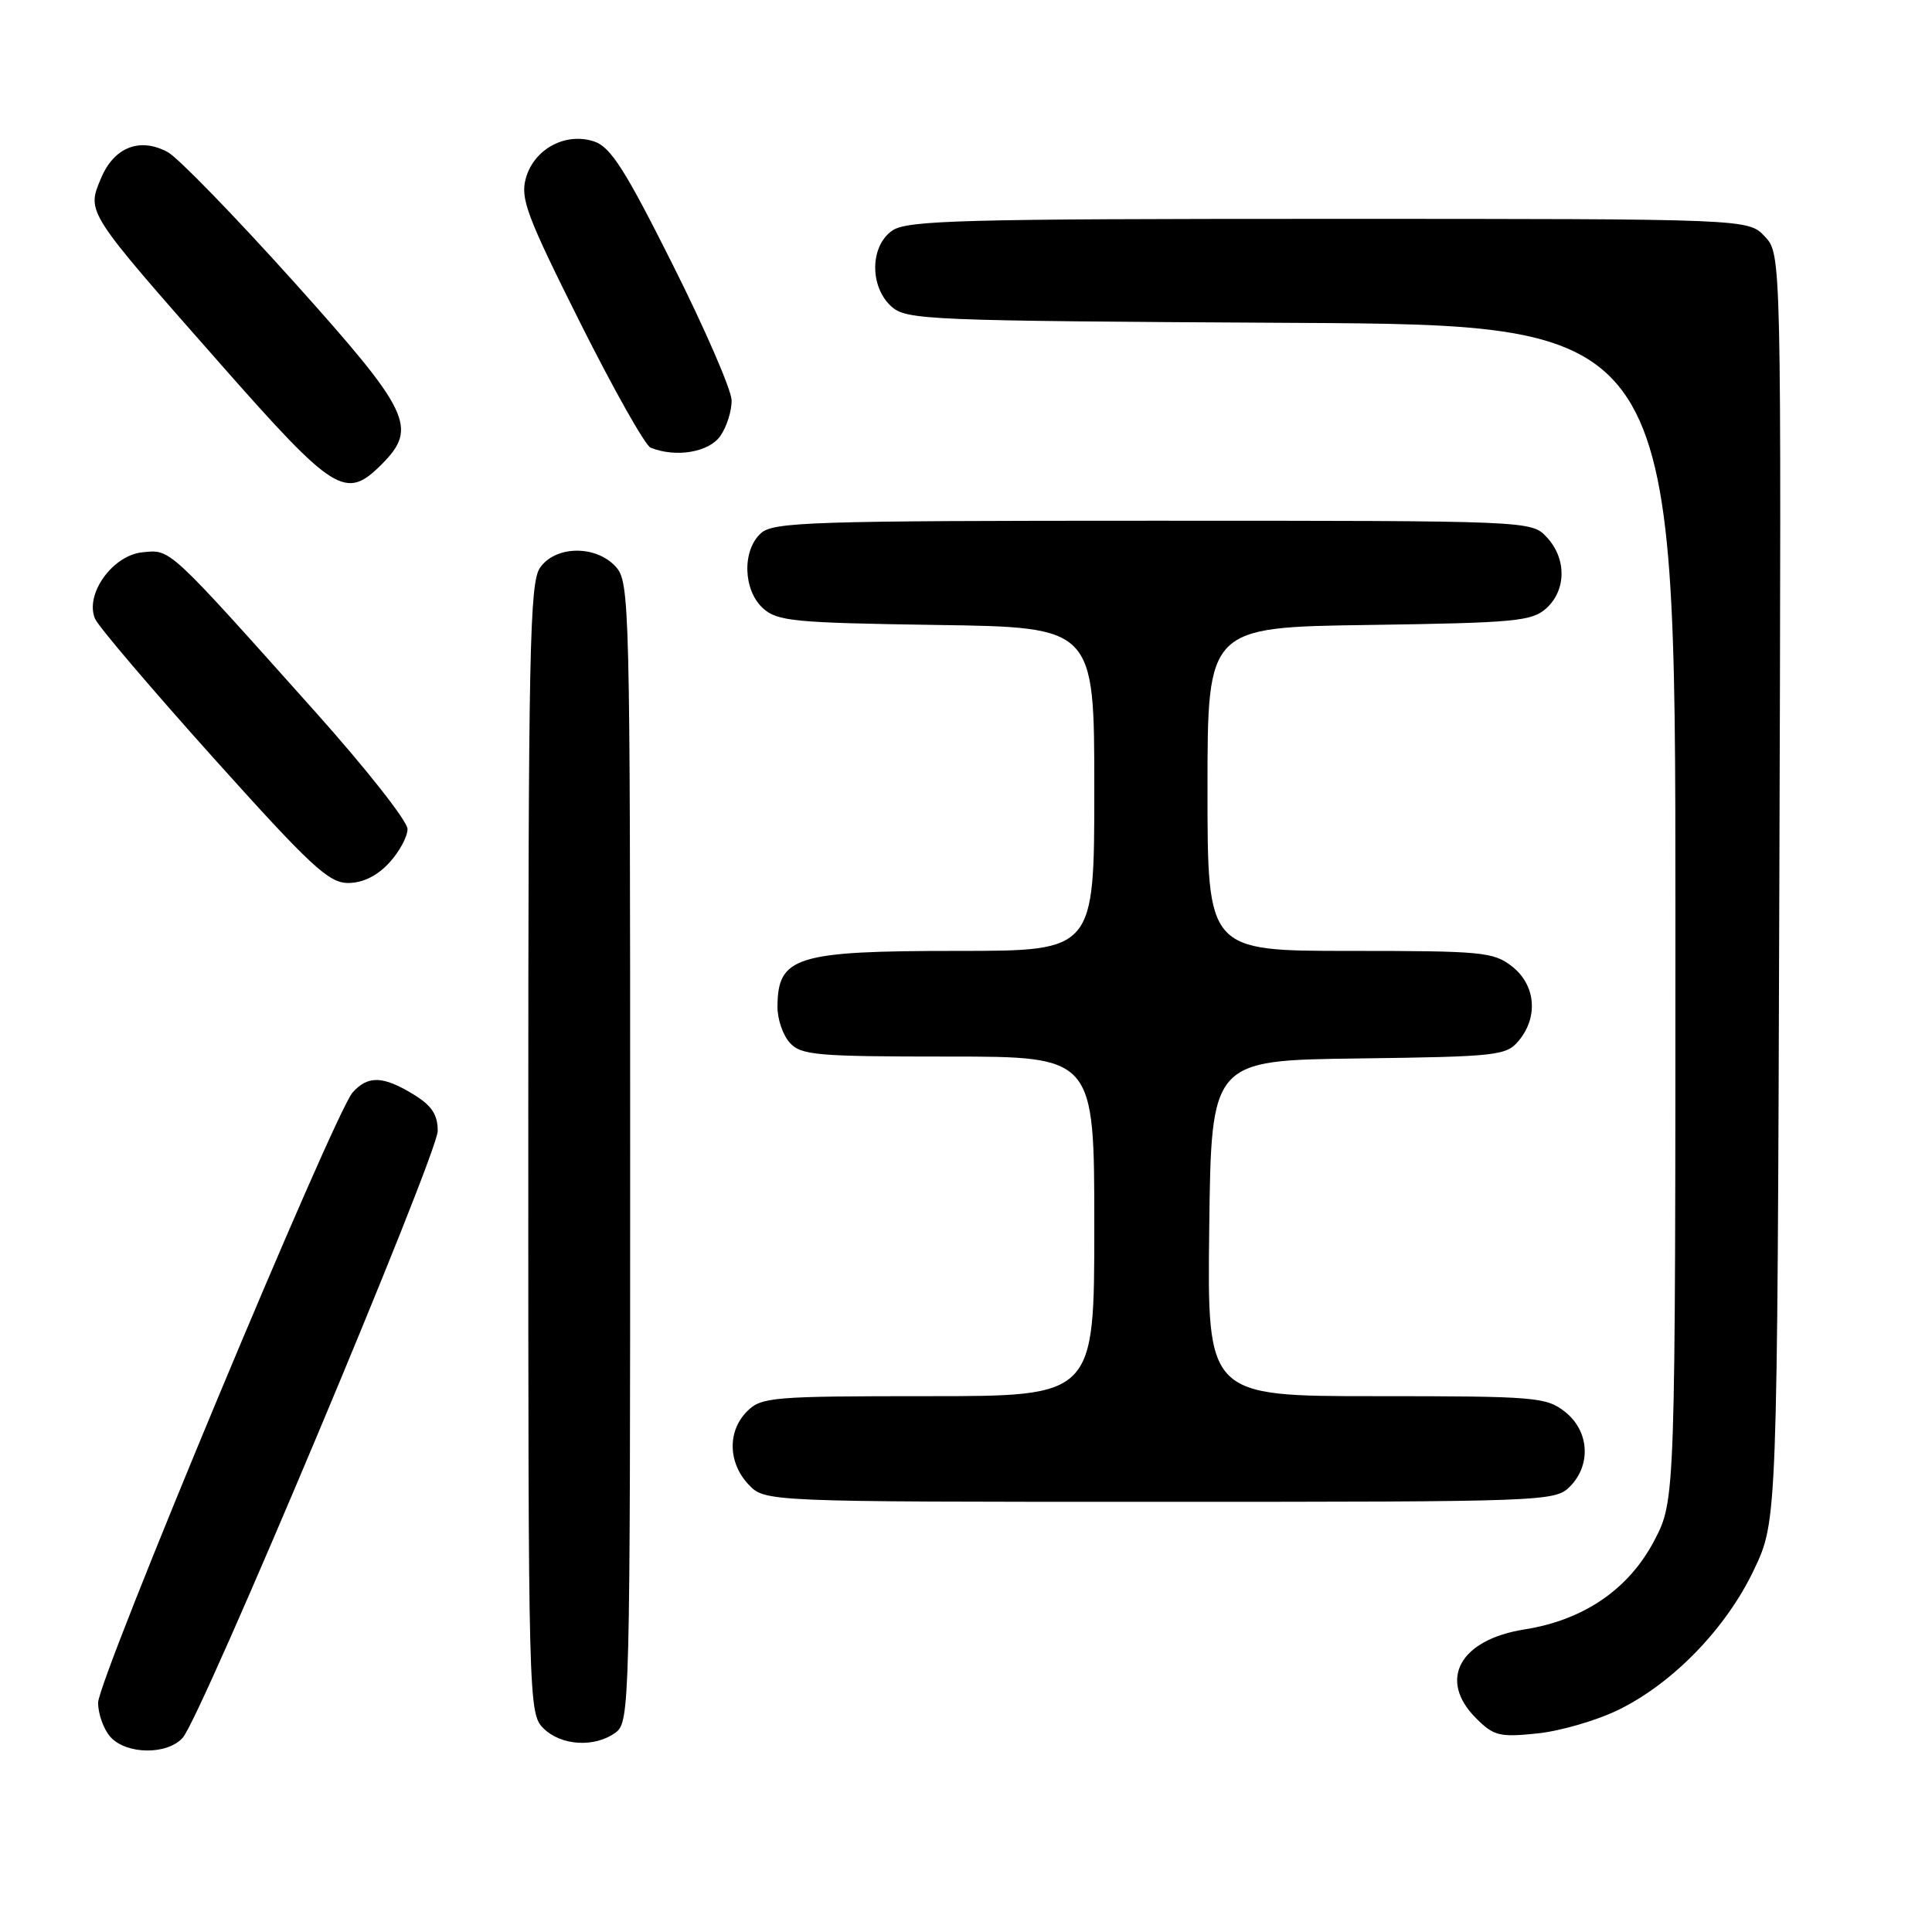 <?xml version="1.0" encoding="UTF-8" standalone="no"?>
<!DOCTYPE svg PUBLIC "-//W3C//DTD SVG 1.1//EN" "http://www.w3.org/Graphics/SVG/1.1/DTD/svg11.dtd" >
<svg xmlns="http://www.w3.org/2000/svg" xmlns:xlink="http://www.w3.org/1999/xlink" version="1.1" viewBox="0 0 256 256">
 <g >
 <path fill="currentColor"
d=" M 24.22 230.25 C 26.74 227.38 58.00 152.96 58.00 149.85 C 58.00 147.68 57.20 146.48 54.75 144.99 C 50.74 142.55 48.77 142.49 46.73 144.75 C 44.32 147.41 13.00 222.51 13.00 225.62 C 13.00 227.12 13.74 229.17 14.65 230.17 C 16.77 232.51 22.20 232.55 24.22 230.25 Z  M 81.56 229.58 C 83.45 228.20 83.50 226.24 83.50 152.69 C 83.50 79.87 83.43 77.14 81.60 75.10 C 78.97 72.21 73.62 72.27 71.56 75.22 C 70.18 77.19 70.00 86.16 70.00 152.22 C 70.00 225.67 70.04 227.04 72.00 229.00 C 74.33 231.33 78.79 231.60 81.56 229.58 Z  M 214.44 226.57 C 221.69 223.03 228.74 215.74 232.41 208.00 C 235.50 201.50 235.50 201.50 235.77 117.59 C 236.04 33.68 236.04 33.68 233.85 31.34 C 231.65 29.00 231.65 29.00 176.05 29.00 C 127.34 29.00 120.17 29.19 118.22 30.56 C 115.27 32.62 115.21 37.97 118.10 40.60 C 120.11 42.41 122.67 42.51 171.10 42.78 C 222.00 43.05 222.00 43.05 222.00 120.91 C 222.00 198.77 222.00 198.77 219.21 204.12 C 215.83 210.58 209.86 214.67 201.99 215.91 C 193.40 217.27 190.50 222.60 195.59 227.68 C 197.93 230.02 198.70 230.21 203.70 229.69 C 206.74 229.38 211.58 227.97 214.44 226.57 Z  M 208.00 197.00 C 210.88 194.12 210.59 189.61 207.37 187.07 C 204.88 185.12 203.48 185.00 182.35 185.00 C 159.96 185.00 159.96 185.00 160.23 162.75 C 160.50 140.50 160.50 140.50 180.00 140.25 C 198.46 140.01 199.59 139.88 201.25 137.89 C 203.86 134.74 203.48 130.52 200.37 128.07 C 197.91 126.14 196.44 126.00 178.87 126.00 C 160.00 126.00 160.00 126.00 160.00 104.56 C 160.00 83.11 160.00 83.11 181.40 82.81 C 200.79 82.53 202.99 82.32 204.90 80.60 C 207.56 78.18 207.59 74.01 204.96 71.19 C 202.92 69.00 202.92 69.00 152.79 69.00 C 107.54 69.00 102.48 69.16 100.83 70.65 C 98.31 72.93 98.46 78.20 101.10 80.60 C 103.00 82.32 105.21 82.53 124.10 82.81 C 145.00 83.11 145.00 83.11 145.00 104.56 C 145.00 126.00 145.00 126.00 126.93 126.00 C 105.42 126.00 103.05 126.74 103.02 133.42 C 103.01 135.03 103.74 137.17 104.65 138.17 C 106.15 139.82 108.18 140.00 125.65 140.00 C 145.00 140.00 145.00 140.00 145.00 162.50 C 145.00 185.00 145.00 185.00 123.00 185.00 C 102.33 185.00 100.88 185.12 99.00 187.00 C 96.38 189.62 96.46 193.79 99.17 196.69 C 101.35 199.00 101.35 199.00 153.67 199.00 C 204.67 199.00 206.05 198.95 208.00 197.00 Z  M 51.55 114.35 C 52.90 112.90 54.00 110.87 54.00 109.85 C 54.00 108.82 48.49 101.82 41.75 94.29 C 22.11 72.32 22.64 72.81 18.89 73.18 C 14.88 73.57 11.16 78.83 12.62 82.04 C 13.11 83.10 20.17 91.39 28.33 100.48 C 41.18 114.79 43.56 117.00 46.13 117.00 C 48.05 117.00 49.96 116.07 51.55 114.35 Z  M 50.55 61.55 C 55.42 56.67 54.41 54.58 38.85 37.25 C 31.06 28.59 23.59 20.90 22.25 20.17 C 18.55 18.15 15.11 19.49 13.38 23.63 C 11.48 28.17 11.33 27.93 29.23 48.25 C 44.32 65.37 45.80 66.29 50.55 61.55 Z  M 95.44 57.78 C 96.30 56.56 96.97 54.42 96.94 53.03 C 96.91 51.64 93.40 43.56 89.14 35.07 C 82.85 22.51 80.91 19.47 78.74 18.75 C 74.96 17.49 70.80 19.71 69.69 23.57 C 68.92 26.29 69.76 28.54 76.86 42.73 C 81.29 51.57 85.50 59.04 86.21 59.32 C 89.56 60.67 93.93 59.93 95.44 57.78 Z "/>
</g>
</svg>